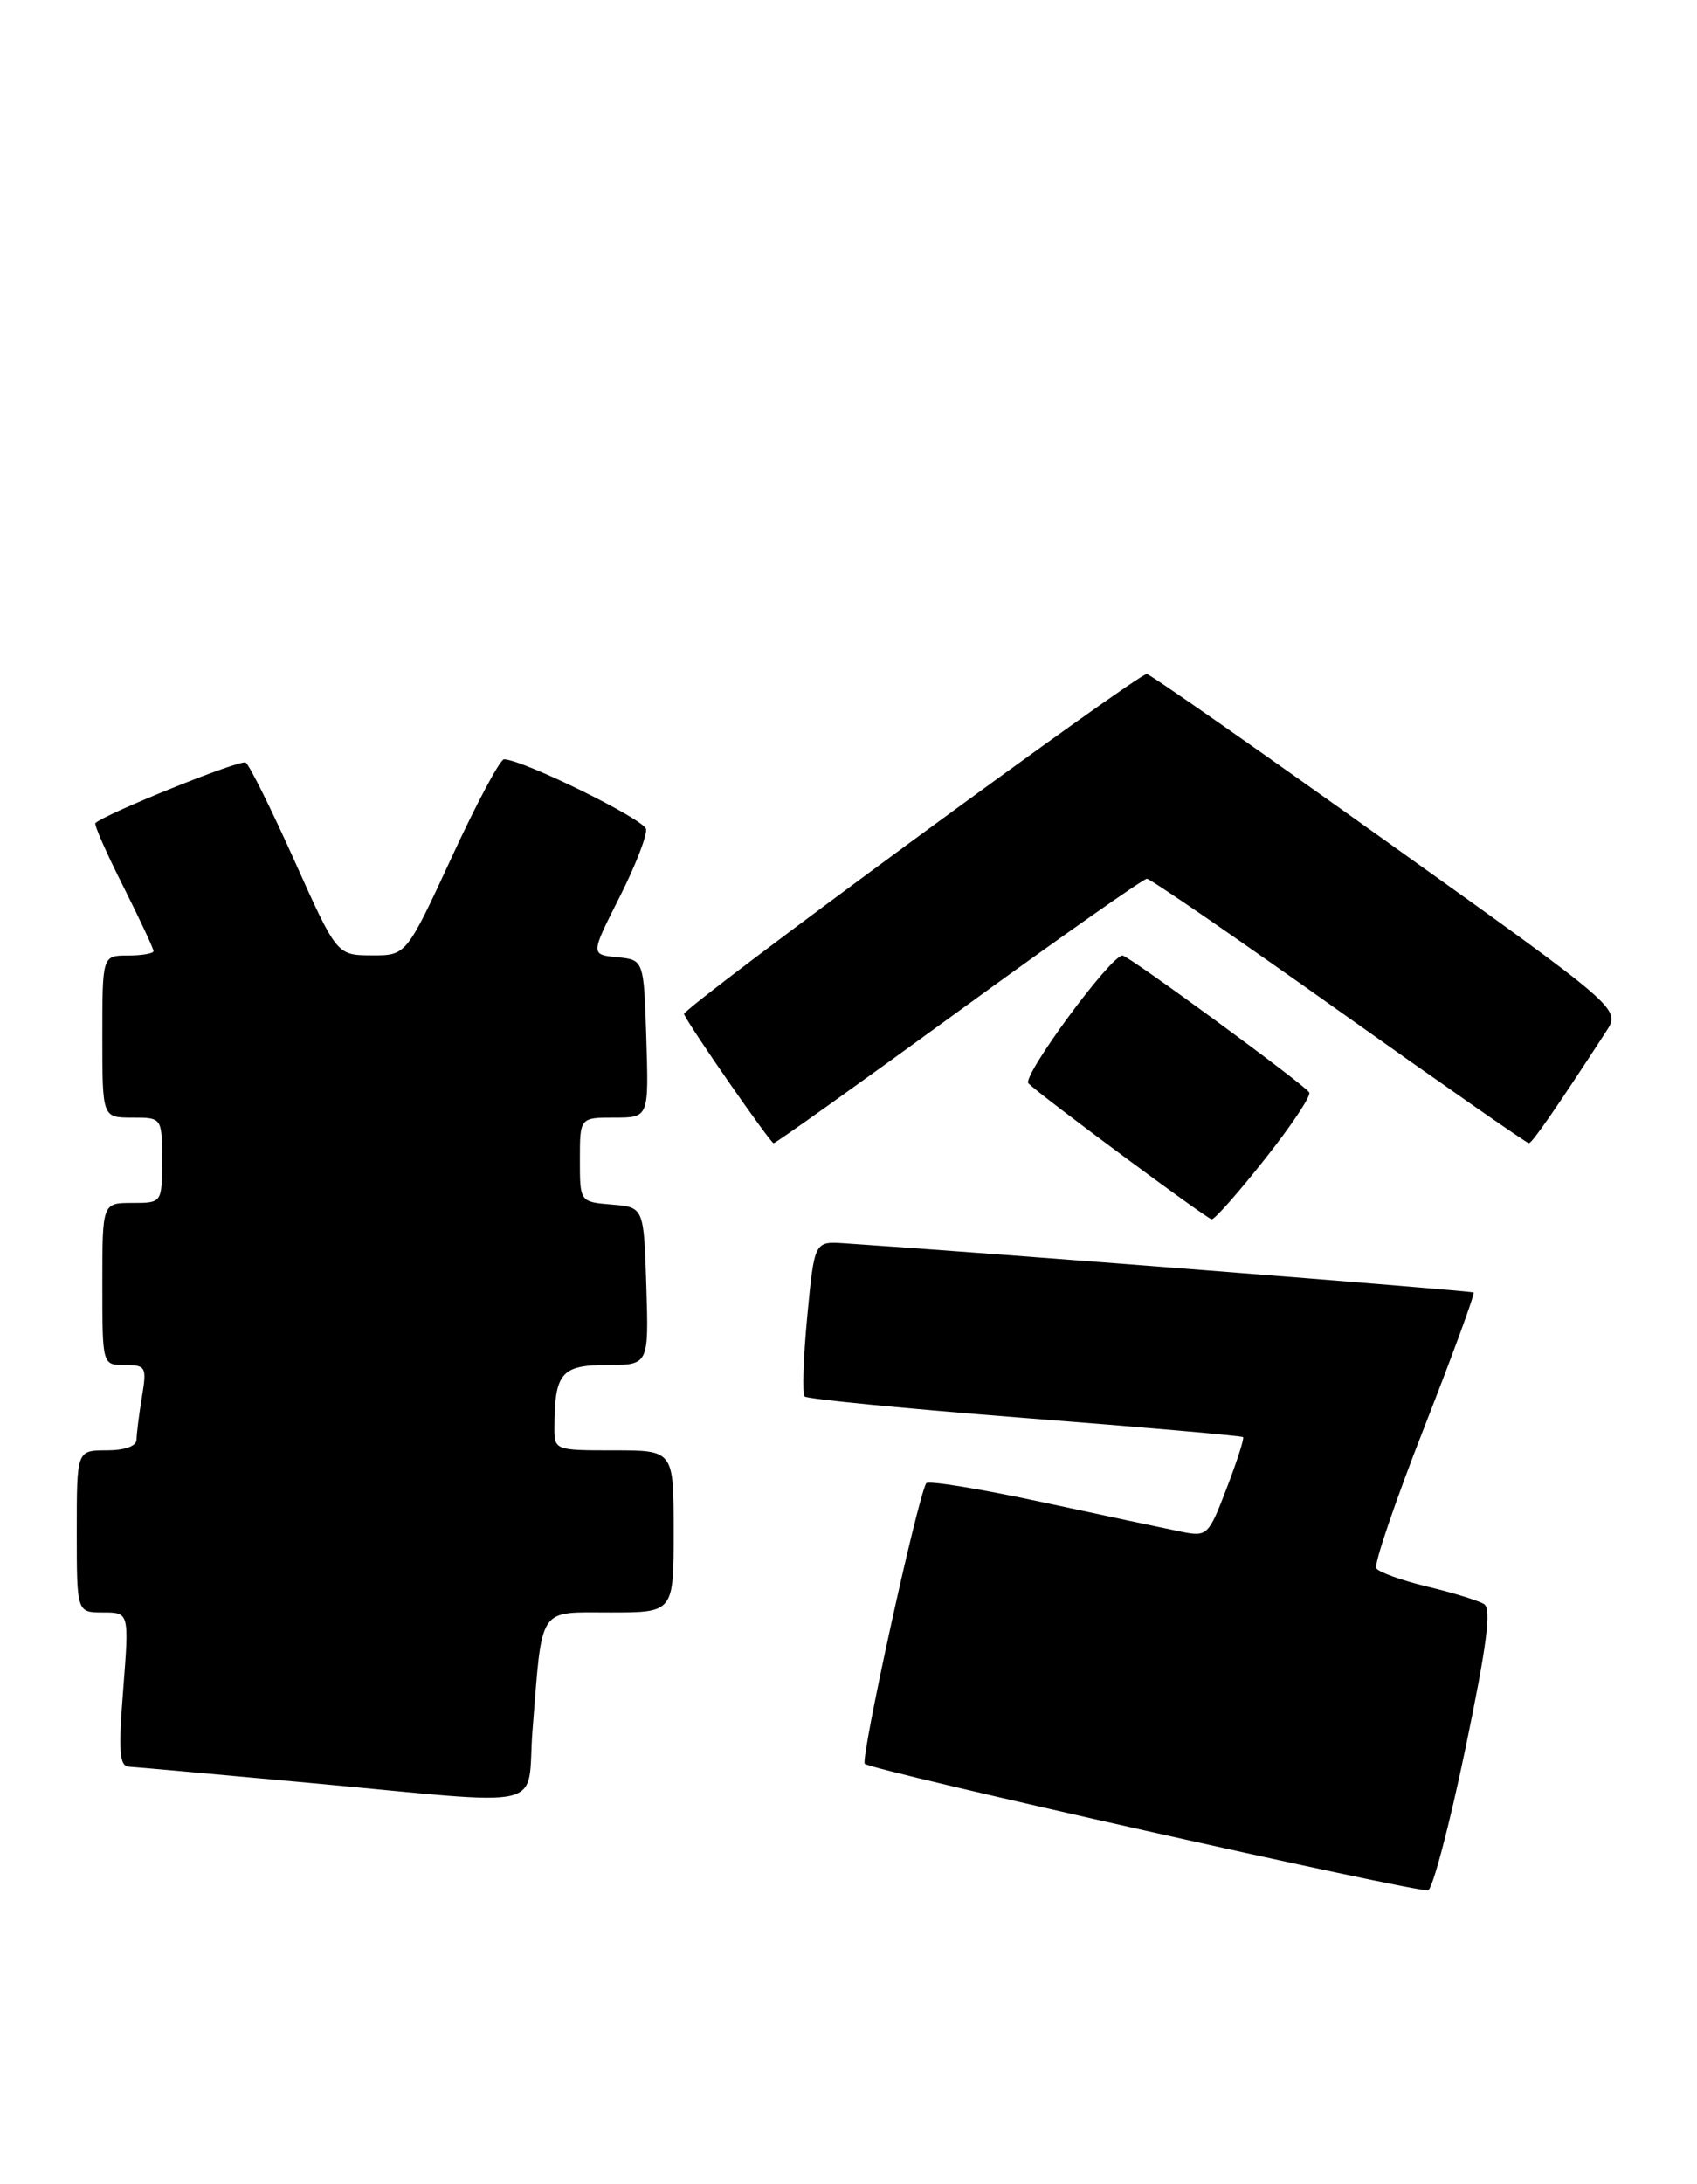 <?xml version="1.0" encoding="UTF-8" standalone="no"?>
<!DOCTYPE svg PUBLIC "-//W3C//DTD SVG 1.1//EN" "http://www.w3.org/Graphics/SVG/1.1/DTD/svg11.dtd" >
<svg xmlns="http://www.w3.org/2000/svg" xmlns:xlink="http://www.w3.org/1999/xlink" version="1.1" viewBox="0 0 199 256">
 <g >
 <path fill="currentColor"
d=" M 171.82 205.06 C 174.36 192.85 174.92 188.57 174.03 188.02 C 173.37 187.61 170.38 186.69 167.37 185.97 C 164.37 185.25 161.67 184.28 161.39 183.82 C 161.10 183.36 163.62 175.96 166.99 167.37 C 170.35 158.79 172.97 151.65 172.80 151.50 C 172.56 151.28 114.96 146.78 99.00 145.73 C 95.50 145.50 95.50 145.50 94.66 154.33 C 94.20 159.18 94.06 163.40 94.36 163.69 C 94.66 163.99 106.28 165.12 120.20 166.21 C 134.11 167.29 145.62 168.30 145.77 168.45 C 145.92 168.59 145.06 171.29 143.85 174.43 C 141.73 179.98 141.56 180.14 138.58 179.55 C 136.89 179.21 129.53 177.65 122.24 176.08 C 114.95 174.51 108.81 173.51 108.61 173.86 C 107.56 175.68 100.87 206.21 101.41 206.74 C 102.17 207.51 166.12 221.86 167.46 221.57 C 167.99 221.45 169.95 214.02 171.82 205.06 Z  M 62.45 202.75 C 63.62 188.07 63.00 189.00 71.58 189.00 C 79.00 189.00 79.00 189.00 79.00 179.50 C 79.00 170.00 79.00 170.00 72.00 170.00 C 65.03 170.00 65.00 169.99 65.01 167.25 C 65.04 160.94 65.84 160.00 71.15 160.00 C 76.08 160.00 76.08 160.00 75.79 150.75 C 75.50 141.50 75.50 141.50 71.75 141.19 C 68.00 140.88 68.00 140.88 68.00 135.94 C 68.00 131.00 68.00 131.00 72.04 131.00 C 76.08 131.00 76.08 131.00 75.79 121.75 C 75.50 112.50 75.50 112.50 72.37 112.20 C 69.25 111.89 69.25 111.89 72.63 105.20 C 74.50 101.51 75.90 97.91 75.76 97.18 C 75.53 96.02 61.23 89.00 59.10 89.00 C 58.64 89.00 55.88 94.17 52.96 100.50 C 47.64 112.00 47.64 112.00 43.57 111.98 C 39.50 111.96 39.50 111.96 34.54 100.91 C 31.81 94.83 29.23 89.64 28.81 89.38 C 28.18 88.99 12.28 95.41 11.19 96.48 C 11.01 96.66 12.48 99.98 14.44 103.87 C 16.40 107.77 18.00 111.19 18.00 111.48 C 18.00 111.76 16.65 112.00 15.00 112.00 C 12.00 112.00 12.00 112.00 12.00 121.50 C 12.00 131.00 12.00 131.00 15.50 131.00 C 19.00 131.00 19.00 131.00 19.00 136.00 C 19.00 141.00 19.00 141.00 15.50 141.00 C 12.00 141.00 12.00 141.00 12.00 150.50 C 12.00 160.00 12.00 160.00 14.63 160.00 C 17.11 160.00 17.23 160.21 16.64 163.75 C 16.30 165.81 16.02 168.06 16.01 168.75 C 16.00 169.51 14.63 170.00 12.50 170.00 C 9.00 170.00 9.00 170.00 9.00 179.50 C 9.00 189.00 9.00 189.00 12.08 189.00 C 15.15 189.00 15.15 189.00 14.45 198.00 C 13.87 205.31 14.00 207.02 15.12 207.08 C 15.88 207.12 25.27 207.97 36.00 208.95 C 65.14 211.62 61.68 212.44 62.45 202.75 Z  M 148.32 135.87 C 151.43 131.95 153.77 128.43 153.53 128.05 C 152.95 127.11 132.33 112.00 131.63 112.00 C 130.23 112.00 119.79 126.19 120.60 126.99 C 122.14 128.51 141.47 142.83 142.09 142.92 C 142.42 142.96 145.22 139.79 148.32 135.87 Z  M 112.45 118.50 C 124.17 109.97 134.09 103.00 134.49 103.00 C 134.89 103.00 145.04 109.97 157.03 118.50 C 169.03 127.03 179.04 134.00 179.28 134.00 C 179.66 134.00 182.52 129.87 188.36 120.88 C 190.07 118.25 190.07 118.25 162.59 98.63 C 147.47 87.83 134.83 79.00 134.48 79.00 C 133.32 79.00 79.91 118.23 80.21 118.87 C 80.97 120.51 90.35 134.00 90.72 134.00 C 90.96 134.00 100.74 127.03 112.45 118.50 Z "/>
</g>
</svg>